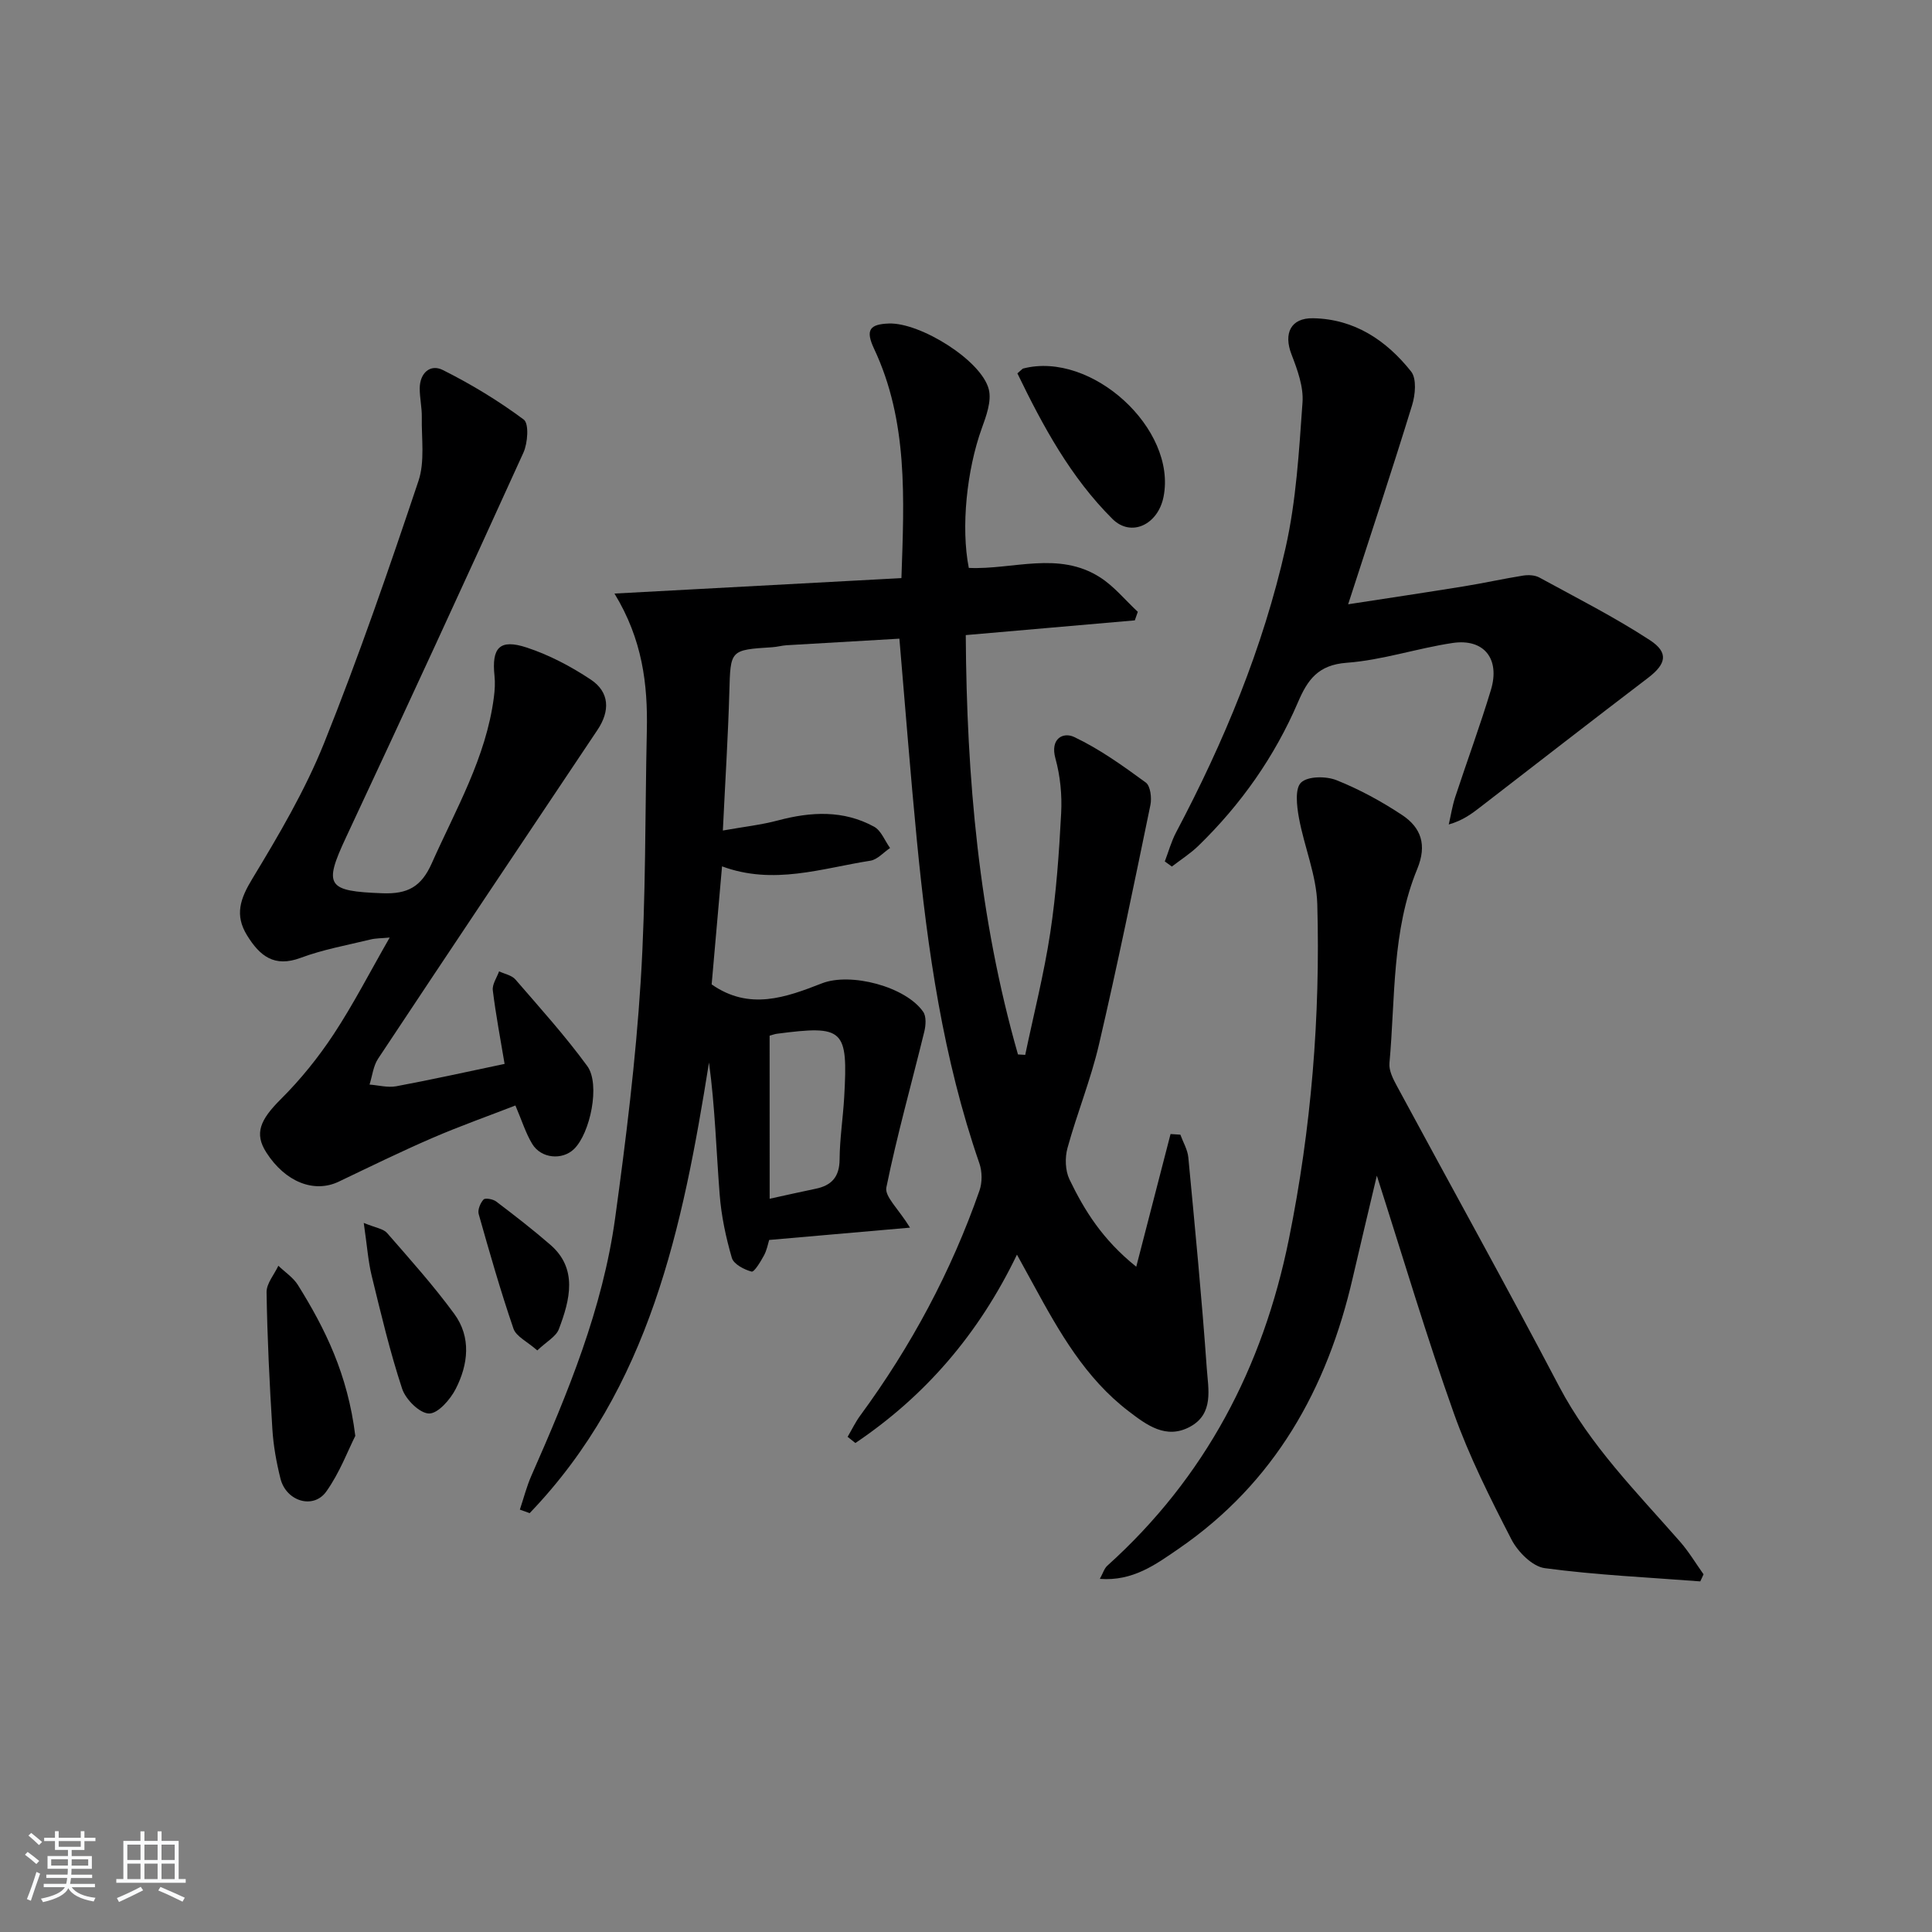 <svg enable-background="new 0 0 400 400" viewBox="0 0 400 400" xmlns="http://www.w3.org/2000/svg"><rect x="0" y="0" width="400" height="400" fill="#808080" stroke="none"/><path d="m5.17 384 .55-.58c.85.61 1.65 1.24 2.4 1.87l-.59.64c-.83-.73-1.62-1.38-2.36-1.93m1.22 9.53-.82-.34c.71-1.76 1.37-3.64 1.98-5.63.24.13.5.25.76.36-.6 1.67-1.24 3.54-1.92 5.61m-.5-13.5.57-.54c.56.44 1.31 1.06 2.26 1.87l-.65.64c-.67-.66-1.4-1.32-2.18-1.97m3.25.46h2.24v-1.36h.77v1.36h4.57v-1.36h.76v1.36h2.28v.69h-2.28v1.84h-2.64v1.26h4.18v2.64h-4.21c0 .45-.02.86-.05 1.21h4.32v.69h-4.38c-.04.34-.1.75-.19 1.22h5.15v.69h-4.82c.87 1.19 2.51 1.92 4.93 2.19-.17.31-.3.57-.37.76-2.77-.49-4.52-1.41-5.26-2.76-.56 1.26-2.3 2.23-5.24 2.9-.12-.24-.26-.48-.43-.72 2.73-.55 4.38-1.34 4.96-2.38h-4.38v-.69h4.65c.1-.38.17-.79.21-1.22h-4.32v-.69h4.4c.03-.34.05-.75.05-1.21h-4.2v-2.64h4.23v-1.26h-2.69v-1.84h-2.24zm1.46 4.46v1.29h3.45c.01-.4.02-.57.01-.53v-.32-.45h-3.46zm1.55-2.59h4.57v-1.19h-4.57zm6.11 2.59h-3.42v.77c-.01.19-.01.37-.02.53h3.44z" fill="#fafbfc"/><path d="m32.63 379.16h.82v1.98h3.54v7.89h1.46v.78h-14.37v-.78h1.46v-7.89h3.54v-1.98h.82v1.98h2.73zm-3.49 11.48.5.73c-1.61.82-3.28 1.63-5 2.42-.13-.27-.28-.55-.44-.82 1.75-.73 3.4-1.5 4.94-2.33m-2.78-5.55h2.73v-3.18h-2.73zm0 3.95h2.73v-3.2h-2.73zm3.54-3.95h2.73v-3.18h-2.73zm0 3.95h2.73v-3.2h-2.73zm7.89 4.68c-1.84-.92-3.51-1.7-5.02-2.32l.45-.73c1.89.8 3.57 1.55 5.04 2.23zm-1.62-11.81h-2.73v3.18h2.73zm-2.73 7.13h2.73v-3.2h-2.73z" fill="#fafbfc"/><g fill="#000001"><path d="m188.41 254.17c-10.2.89-19.49 1.7-29.16 2.55-.25.79-.48 2.12-1.09 3.23-.69 1.27-2.01 3.46-2.55 3.32-1.55-.41-3.71-1.54-4.09-2.84-1.24-4.26-2.18-8.69-2.52-13.11-.71-9.06-.96-18.16-2.21-27.33-5.44 34.09-12.26 67.39-37.13 93.29-.68-.24-1.35-.49-2.03-.73.79-2.35 1.4-4.79 2.4-7.05 7.58-17.19 14.75-34.57 17.33-53.32 2.24-16.28 4.26-32.64 5.29-49.03 1.09-17.26.89-34.6 1.27-51.9.21-9.58-.91-18.87-6.7-28.36 20.18-1.09 39.57-2.13 59.41-3.2.57-16.57 1.38-32.51-5.66-47.48-1.84-3.91-.91-5.09 3.07-5.23 6.46-.23 19.17 7.62 20.68 13.64.61 2.43-.53 5.51-1.46 8.08-3.1 8.59-4.34 20.51-2.68 28.88 9.1.41 18.59-3.57 27.2 1.97 2.92 1.88 5.21 4.72 7.79 7.12-.21.59-.41 1.18-.62 1.77-11.43 1-22.87 1.99-35 3.05.18 29.47 2.7 58.49 10.81 86.82l1.5.09c1.76-8.41 3.89-16.77 5.18-25.25 1.24-8.19 1.83-16.5 2.26-24.78.2-3.76-.18-7.7-1.18-11.32-1.16-4.18 1.63-5.53 3.88-4.46 5.26 2.49 10.1 5.97 14.83 9.43.96.71 1.25 3.18.95 4.65-3.42 16.55-6.81 33.12-10.65 49.58-1.69 7.26-4.54 14.24-6.52 21.44-.55 2-.47 4.66.41 6.49 3.09 6.41 6.82 12.46 13.83 18.08 2.55-9.85 4.82-18.66 7.1-27.47.68.04 1.35.09 2.03.13.57 1.57 1.5 3.11 1.65 4.72 1.38 14.55 2.79 29.1 3.82 43.67.3 4.25 1.51 9.39-3.46 12.08s-8.99-.36-12.71-3.2c-8.97-6.85-14.39-16.44-19.66-26.11-1.03-1.89-2.07-3.77-3.47-6.32-7.92 16.45-19.01 29.28-33.45 39-.54-.43-1.07-.85-1.61-1.28.87-1.48 1.62-3.06 2.64-4.44 10.5-14.31 18.81-29.79 24.66-46.54.59-1.69.57-3.94-.02-5.64-7.5-21.67-10.74-44.15-12.94-66.83-1.33-13.7-2.39-27.44-3.62-41.8-7.58.44-15.47.89-23.35 1.36-.99.06-1.96.35-2.95.41-8.8.56-8.66.56-8.91 9.3-.26 9.13-.84 18.26-1.34 28.65 4.26-.76 7.92-1.16 11.45-2.1 6.82-1.81 13.52-2.16 19.86 1.31 1.47.8 2.22 2.91 3.31 4.41-1.36.91-2.62 2.4-4.08 2.63-10.06 1.57-20.05 5.12-30.71 1.17-.75 8.54-1.46 16.59-2.15 24.44 7.8 5.46 15.35 2.7 22.83-.22 5.93-2.32 17.35.66 20.97 5.9.67.97.54 2.79.23 4.08-2.63 10.76-5.65 21.44-7.86 32.28-.38 1.89 2.53 4.45 4.9 8.32zm-29.06-5.98c3.41-.74 6.43-1.44 9.47-2.06 3.34-.68 4.98-2.44 5.01-6.07.03-4.29.7-8.57.95-12.87.81-14.18-.05-14.97-13.95-13.16-.46.06-.91.24-1.49.4.01 11.12.01 22.17.01 33.76z"/><path d="m104.47 220.27c-.85-5.12-1.82-10.16-2.44-15.24-.15-1.23.83-2.61 1.3-3.92 1.14.54 2.62.8 3.38 1.68 5.08 5.88 10.31 11.67 14.88 17.93 2.74 3.75.61 13.93-2.75 17.18-2.43 2.35-6.8 1.98-8.64-1.05-1.36-2.24-2.14-4.82-3.49-7.97-5.61 2.18-11.47 4.25-17.16 6.71-6.55 2.83-12.96 5.97-19.4 9.05-5.11 2.45-11.09.09-15.01-6.03-2.52-3.93-1.31-6.74 3.02-11.06 4.07-4.05 7.75-8.62 10.91-13.41 4.1-6.22 7.52-12.9 11.61-20.03-1.7.16-2.89.13-4.01.41-4.83 1.18-9.79 2.06-14.42 3.79-5.48 2.05-8.47-.41-11.08-4.62-2.64-4.26-1.43-7.63 1.08-11.77 5.48-9.05 10.92-18.29 14.85-28.07 7.16-17.84 13.43-36.05 19.54-54.28 1.35-4.03.61-8.8.69-13.23.03-1.98-.44-3.97-.43-5.95.02-3.17 2.18-5.09 4.79-3.78 5.85 2.93 11.51 6.36 16.75 10.26 1.11.83.83 4.86-.07 6.84-12.1 26.63-24.34 53.19-36.74 79.68-4.69 10.02-3.92 11.13 7.57 11.55 5.19.19 8.02-1.32 10.19-6.2 4.99-11.21 11.25-21.91 12.86-34.37.19-1.47.29-2.99.13-4.45-.61-5.83 1.06-7.69 6.65-5.86 4.66 1.53 9.17 3.91 13.27 6.63 3.92 2.6 4.04 6.5 1.39 10.45-15.17 22.66-30.34 45.32-45.41 68.05-1 1.51-1.2 3.56-1.77 5.36 1.84.14 3.76.67 5.52.35 7.31-1.36 14.58-2.98 22.44-4.63z"/><path d="m352.02 327.41c-10.74-.83-21.53-1.31-32.19-2.74-2.57-.34-5.58-3.38-6.9-5.94-4.39-8.52-8.74-17.17-11.95-26.19-5.62-15.77-10.38-31.85-15.92-49.13-1.84 7.79-3.44 14.44-4.98 21.11-5.29 23.03-16.19 42.48-36.04 56.12-4.73 3.25-9.47 6.77-16.33 6.25.65-1.18.91-2.14 1.53-2.71 20.27-18.25 32.23-41.07 37.61-67.63 4.64-22.91 6.53-46.05 5.88-69.36-.17-6-2.72-11.9-3.81-17.92-.44-2.42-.85-6.03.46-7.26 1.41-1.33 5.17-1.34 7.33-.48 4.74 1.89 9.32 4.39 13.58 7.21 3.93 2.61 5.19 6.17 3.14 11.16-5.3 12.85-4.53 26.71-5.76 40.22-.14 1.51.75 3.26 1.53 4.7 11.19 20.74 22.64 41.34 33.59 62.2 6.46 12.29 16.08 21.93 25.05 32.17 1.82 2.08 3.25 4.49 4.86 6.75-.21.5-.45.98-.68 1.47z"/><path d="m279.12 125.11c8.05-1.24 16.03-2.43 23.99-3.72 4.09-.66 8.14-1.57 12.23-2.22 1.09-.17 2.44-.11 3.37.4 7.69 4.2 15.54 8.18 22.87 12.96 3.99 2.6 3.36 4.97-.36 7.81-11.62 8.85-23.15 17.82-34.71 26.74-1.8 1.39-3.61 2.77-6.56 3.62.44-1.9.73-3.84 1.34-5.69 2.43-7.39 5.13-14.7 7.38-22.14 1.96-6.46-1.42-10.71-7.91-9.75-7.37 1.1-14.58 3.56-21.96 4.1-5.88.44-8.07 3.5-10.05 8.13-4.85 11.3-11.82 21.2-20.64 29.77-1.66 1.61-3.65 2.87-5.49 4.29-.49-.35-.98-.71-1.46-1.06.77-2.01 1.34-4.13 2.34-6.02 9.91-18.73 18-38.22 22.66-58.89 2.21-9.81 2.79-20.03 3.51-30.1.24-3.27-1.06-6.8-2.28-9.97-1.68-4.34-.16-7.57 4.47-7.48 8.58.15 15.18 4.59 20.29 11.02 1.18 1.48.88 4.82.21 6.98-4.19 13.62-8.68 27.13-13.24 41.22z"/><path d="m73.56 297.29c-1.49 2.94-3.22 7.61-6.01 11.52-2.68 3.75-8.31 2.02-9.48-2.67-.84-3.36-1.47-6.83-1.68-10.28-.59-9.43-1.05-18.87-1.2-28.31-.03-1.82 1.59-3.66 2.44-5.49 1.36 1.31 3.06 2.42 4.04 3.97 5.64 9.05 10.33 18.5 11.89 31.26z"/><path d="m210.64 77.3c.94-.8 1.05-.97 1.19-1 14.16-3.68 31.85 12.48 29.07 26.55-1.14 5.78-6.71 8.44-10.58 4.59-8.65-8.61-14.39-19.2-19.68-30.14z"/><path d="m75.31 253.19c2.46 1.02 4.05 1.2 4.83 2.09 4.77 5.47 9.63 10.9 13.91 16.74 3.56 4.86 2.89 10.49.29 15.56-1.12 2.19-3.69 5.12-5.53 5.07-1.95-.05-4.82-2.91-5.55-5.12-2.53-7.66-4.39-15.56-6.31-23.41-.73-3-.94-6.14-1.64-10.93z"/><path d="m111.24 279.59c-2.09-1.84-4.37-2.88-4.93-4.5-2.68-7.81-4.95-15.77-7.2-23.72-.25-.88.33-2.29 1-3.02.35-.38 1.96-.09 2.61.4 3.82 2.9 7.62 5.84 11.24 8.98 5.67 4.93 4.08 11.32 1.75 17.44-.57 1.55-2.53 2.57-4.47 4.42z"/></g></svg>